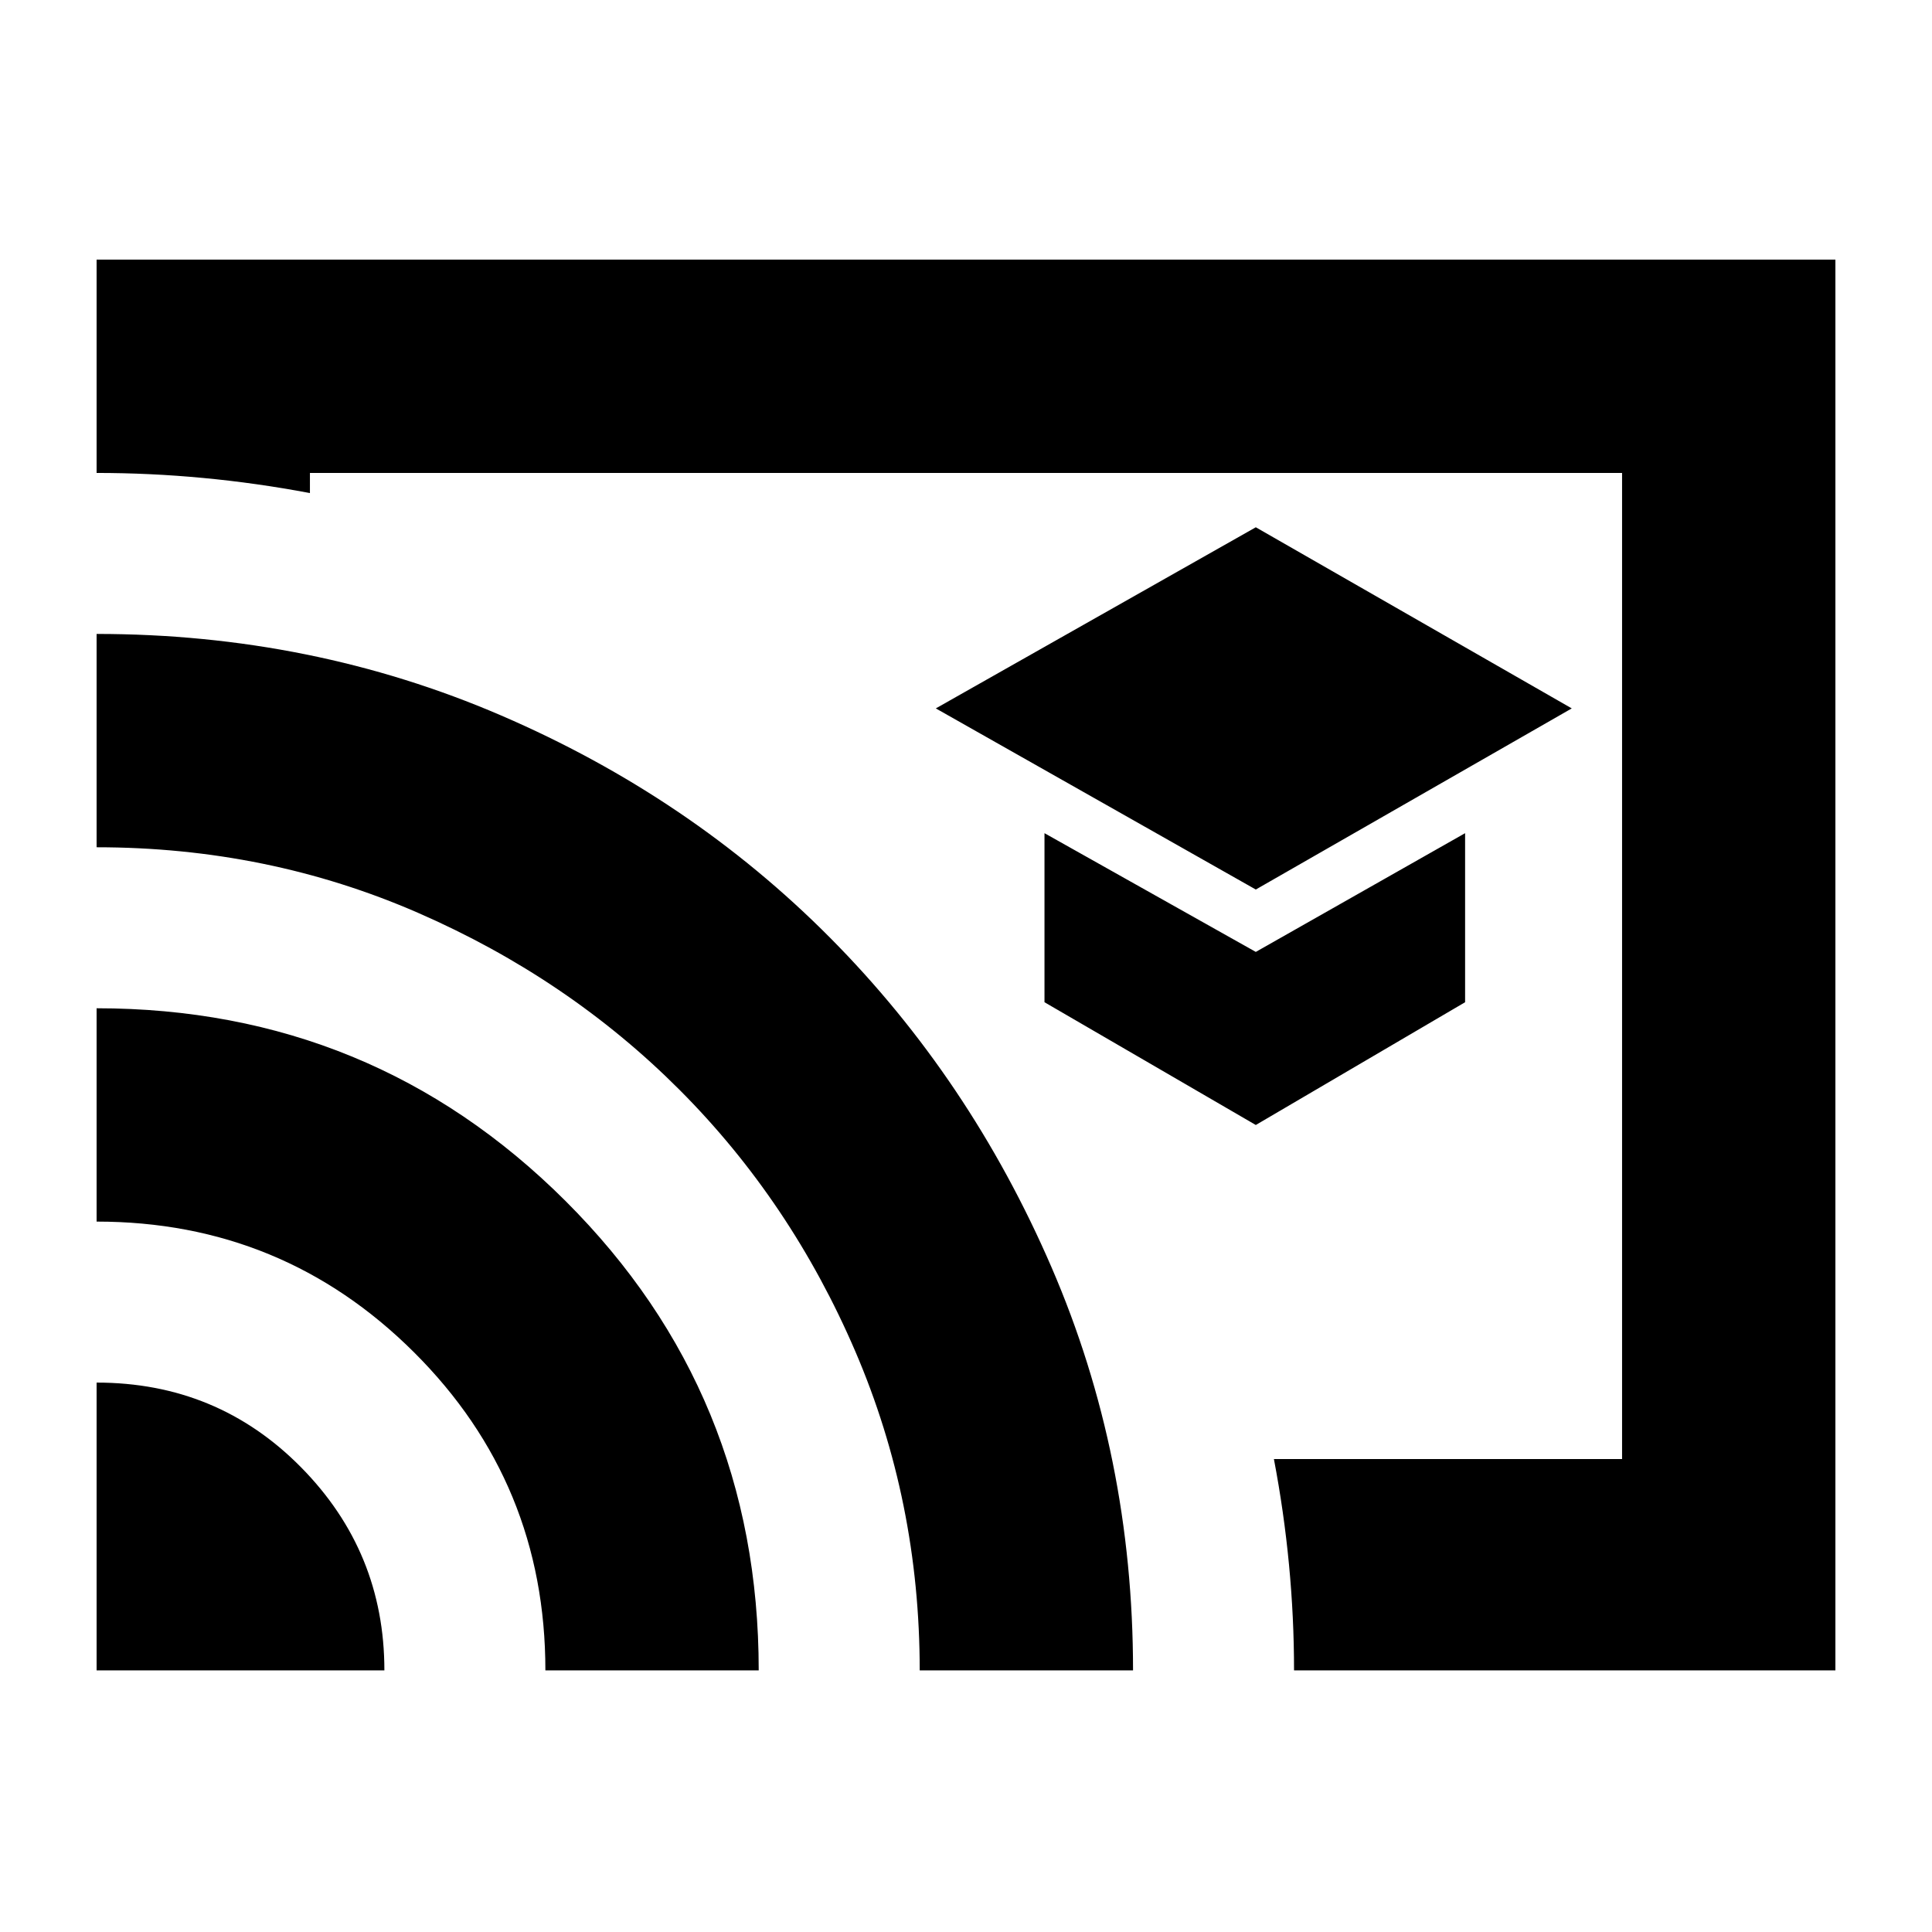 <svg xmlns="http://www.w3.org/2000/svg" height="24" viewBox="0 -960 960 960" width="24"><path d="m624-518 157-90-157-90-159 90 159 90Zm0 117 104-61v-84l-104 59-105-59v84l105 61Zm-144-79Zm432 350H643q0-26.25-2.5-52.5T633-235h173v-490H154v10q-26.5-5-53-7.5T48-725v-106h864v701Zm-864 0v-143q60 0 101.5 42T191-130H48Zm223 0q0-93-65.23-158T48-353v-106q137 0 233 95.76T377-130H271Zm186 0q0-84-32-158.5t-87.31-129.93q-55.3-55.43-130-88Q133-539 48-539v-106q106.95 0 200.98 40.5Q343-564 412.5-494q69.5 70 110 163.71Q563-236.59 563-130H457Z"/></svg>
